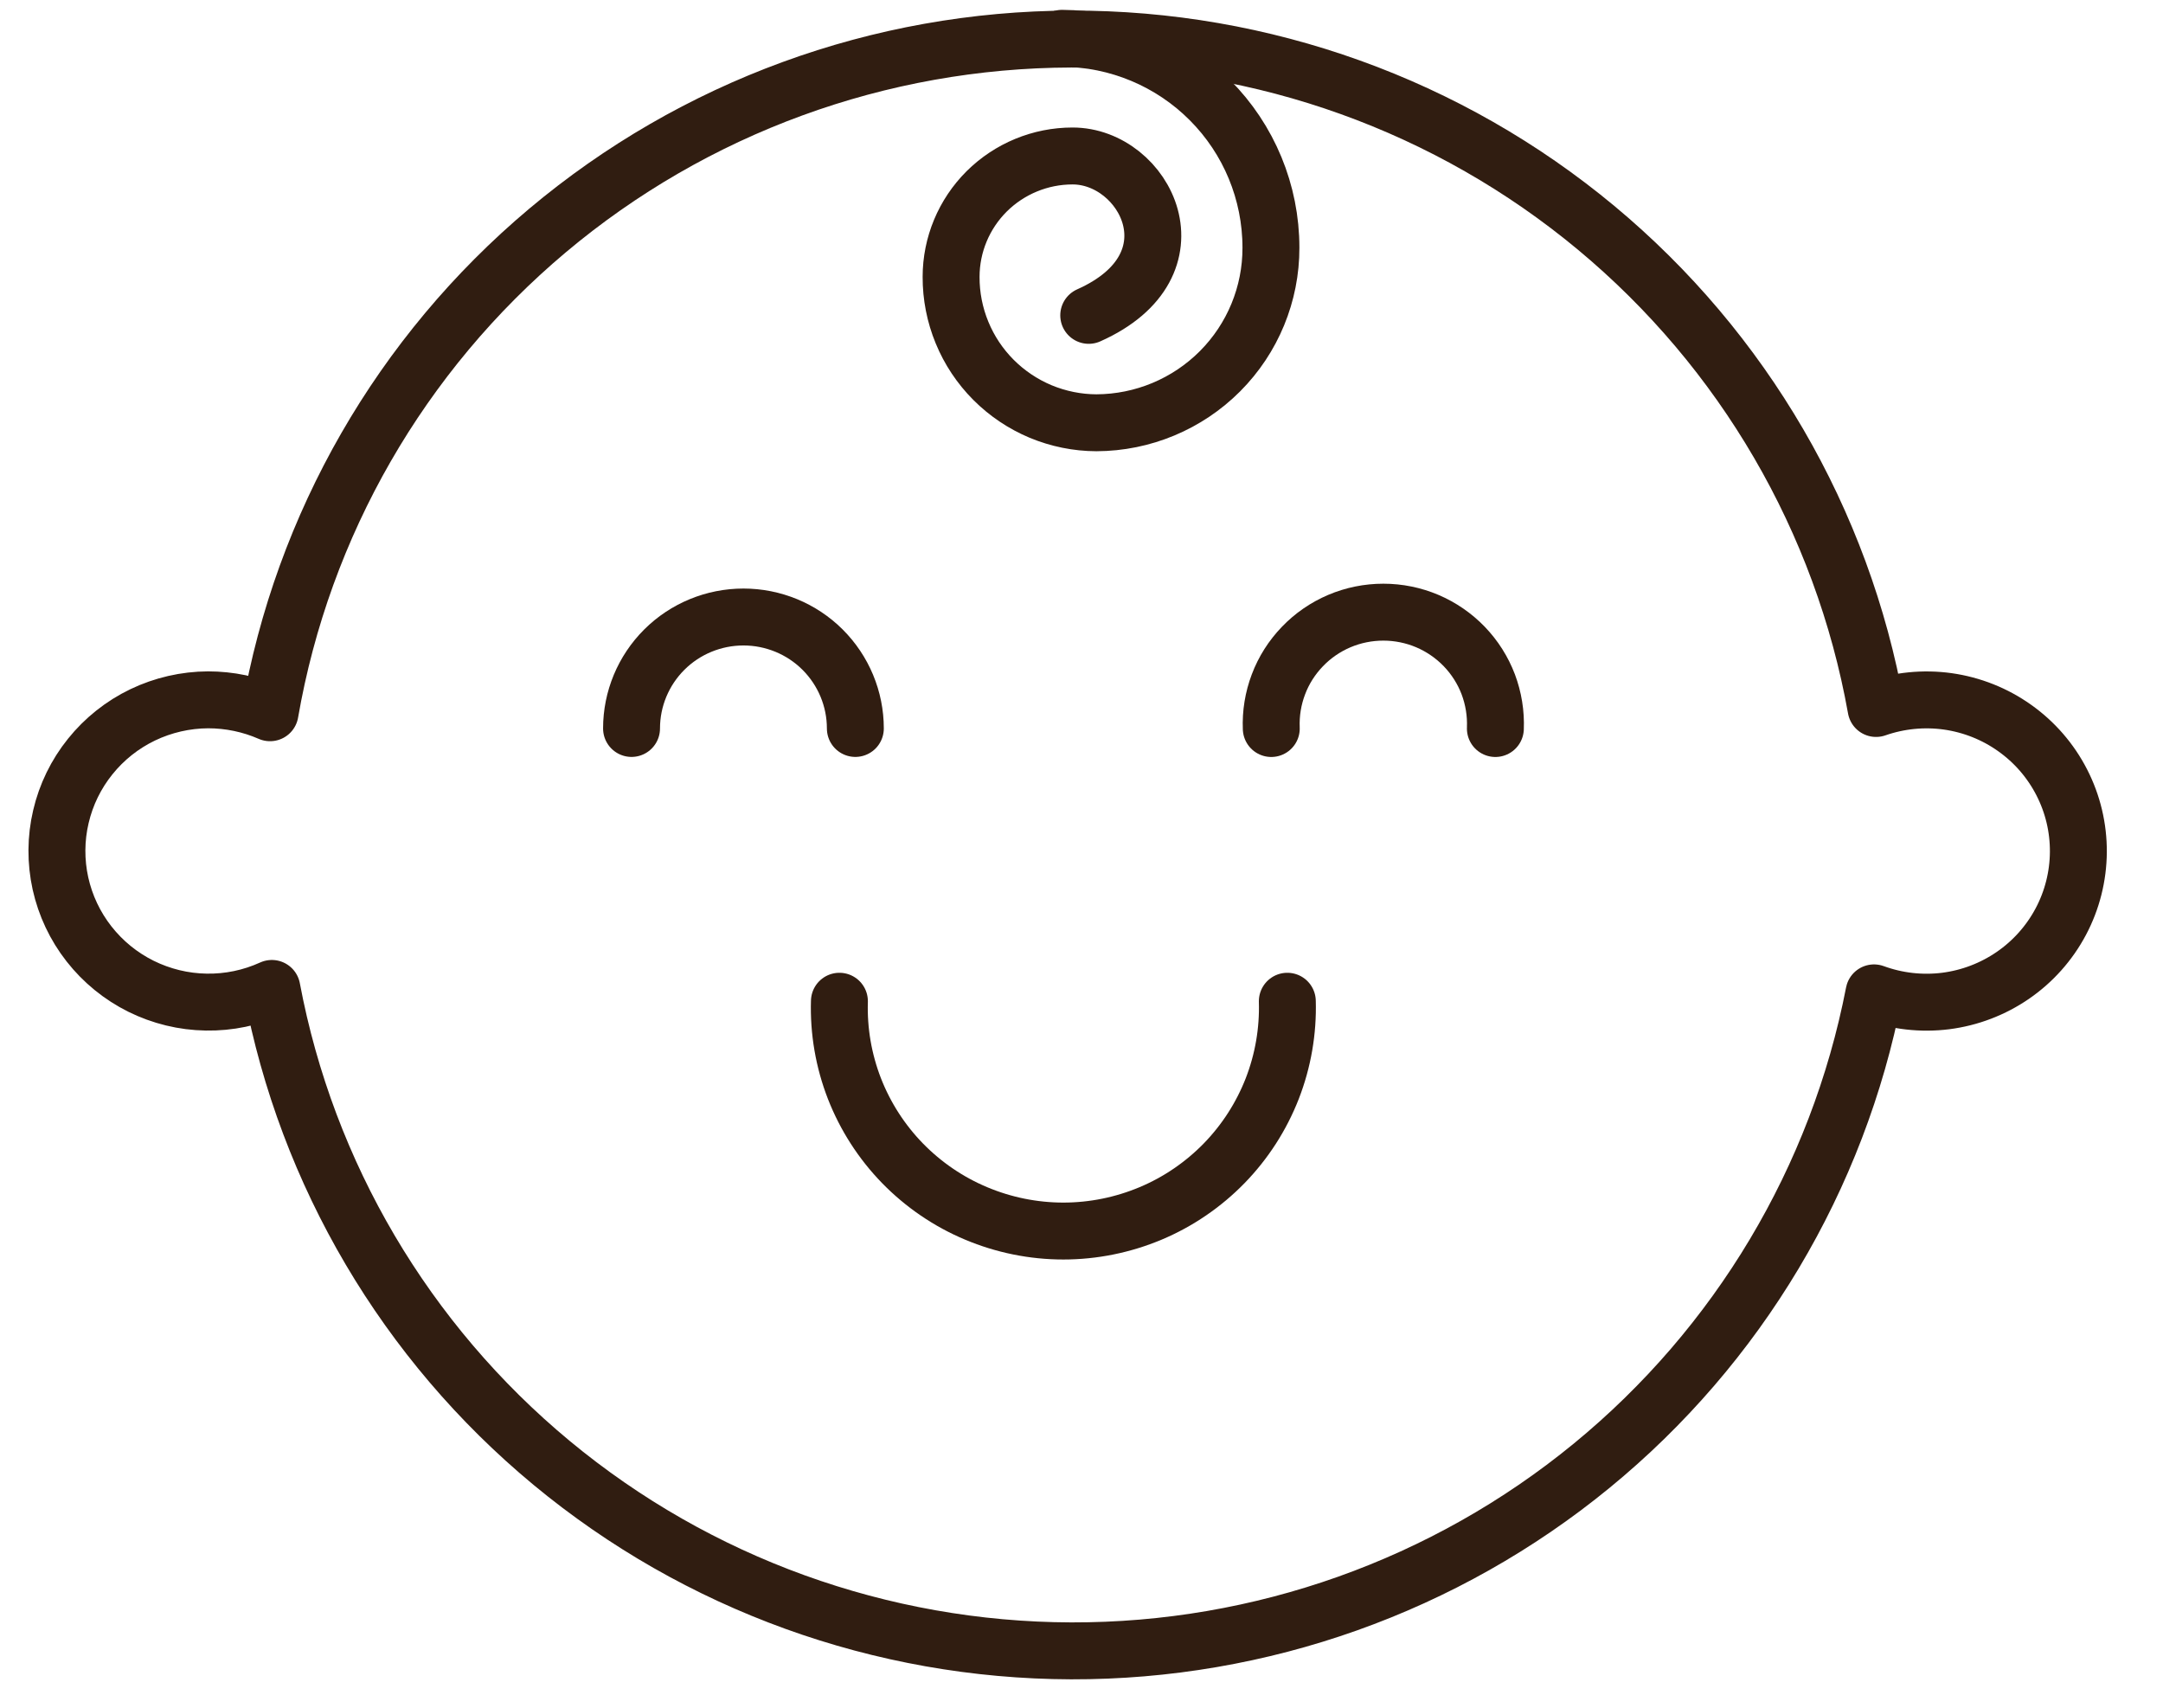 <svg width="38" height="30" viewBox="0 0 38 30" fill="none" xmlns="http://www.w3.org/2000/svg">
<path d="M32.959 12.446C32.368 9.143 30.627 6.153 28.041 4.002C25.455 1.851 22.19 0.677 18.82 0.686C15.451 0.694 12.192 1.886 9.617 4.051C7.043 6.215 5.317 9.215 4.744 12.521C4.401 12.371 4.031 12.294 3.656 12.294C3.258 12.296 2.866 12.386 2.507 12.558C2.149 12.73 1.834 12.98 1.585 13.29C1.336 13.599 1.16 13.96 1.07 14.346C0.979 14.732 0.977 15.133 1.062 15.52C1.148 15.907 1.319 16.27 1.564 16.582C1.809 16.895 2.121 17.149 2.477 17.326C2.833 17.502 3.224 17.598 3.622 17.604C4.02 17.611 4.414 17.529 4.776 17.364C5.39 20.627 7.129 23.576 9.692 25.7C12.255 27.824 15.483 28.991 18.817 29.001C22.152 29.01 25.386 27.86 27.961 25.75C30.536 23.64 32.291 20.702 32.923 17.442C33.325 17.589 33.757 17.638 34.181 17.585C34.606 17.531 35.011 17.376 35.363 17.134C35.715 16.892 36.004 16.568 36.204 16.191C36.404 15.815 36.51 15.395 36.513 14.969C36.516 14.543 36.416 14.122 36.221 13.743C36.026 13.363 35.743 13.036 35.394 12.789C35.046 12.541 34.642 12.381 34.219 12.321C33.795 12.262 33.363 12.305 32.959 12.446V12.446Z" stroke="#301D11" stroke-linecap="round" stroke-linejoin="round"/>
<path d="M15.027 12.797C15.027 12.278 14.82 11.78 14.451 11.412C14.083 11.045 13.582 10.839 13.061 10.839C12.54 10.839 12.039 11.045 11.671 11.412C11.302 11.78 11.095 12.278 11.095 12.797" stroke="#301D11" stroke-linecap="round" stroke-linejoin="round"/>
<path d="M26.271 12.798C26.282 12.534 26.239 12.27 26.146 12.022C26.052 11.775 25.909 11.549 25.725 11.358C25.541 11.167 25.32 11.015 25.076 10.911C24.831 10.807 24.568 10.754 24.303 10.754C24.037 10.754 23.774 10.807 23.529 10.911C23.285 11.015 23.064 11.167 22.881 11.358C22.697 11.549 22.553 11.775 22.46 12.022C22.366 12.27 22.323 12.534 22.334 12.798" stroke="#301D11" stroke-linecap="round" stroke-linejoin="round"/>
<path d="M22.616 17.589C22.631 18.113 22.541 18.635 22.351 19.124C22.16 19.613 21.873 20.059 21.506 20.436C21.139 20.812 20.7 21.112 20.215 21.316C19.729 21.52 19.208 21.626 18.681 21.626C18.154 21.626 17.633 21.52 17.148 21.316C16.662 21.112 16.223 20.812 15.856 20.436C15.489 20.059 15.202 19.613 15.011 19.124C14.821 18.635 14.731 18.113 14.747 17.589" stroke="#301D11" stroke-linecap="round" stroke-linejoin="round"/>
<path d="M19.127 5.54C21.115 4.655 20.116 2.74 18.843 2.74C18.277 2.74 17.735 2.964 17.334 3.362C16.934 3.761 16.709 4.301 16.709 4.864C16.708 5.199 16.773 5.532 16.901 5.842C17.028 6.152 17.216 6.434 17.453 6.672C17.69 6.91 17.972 7.099 18.282 7.229C18.593 7.358 18.926 7.426 19.262 7.427C20.079 7.424 20.86 7.097 21.434 6.521C22.009 5.944 22.33 5.163 22.328 4.351C22.328 3.379 21.943 2.447 21.255 1.758C20.568 1.069 19.634 0.678 18.658 0.673" stroke="#301D11" stroke-linecap="round" stroke-linejoin="round"/>
</svg>
